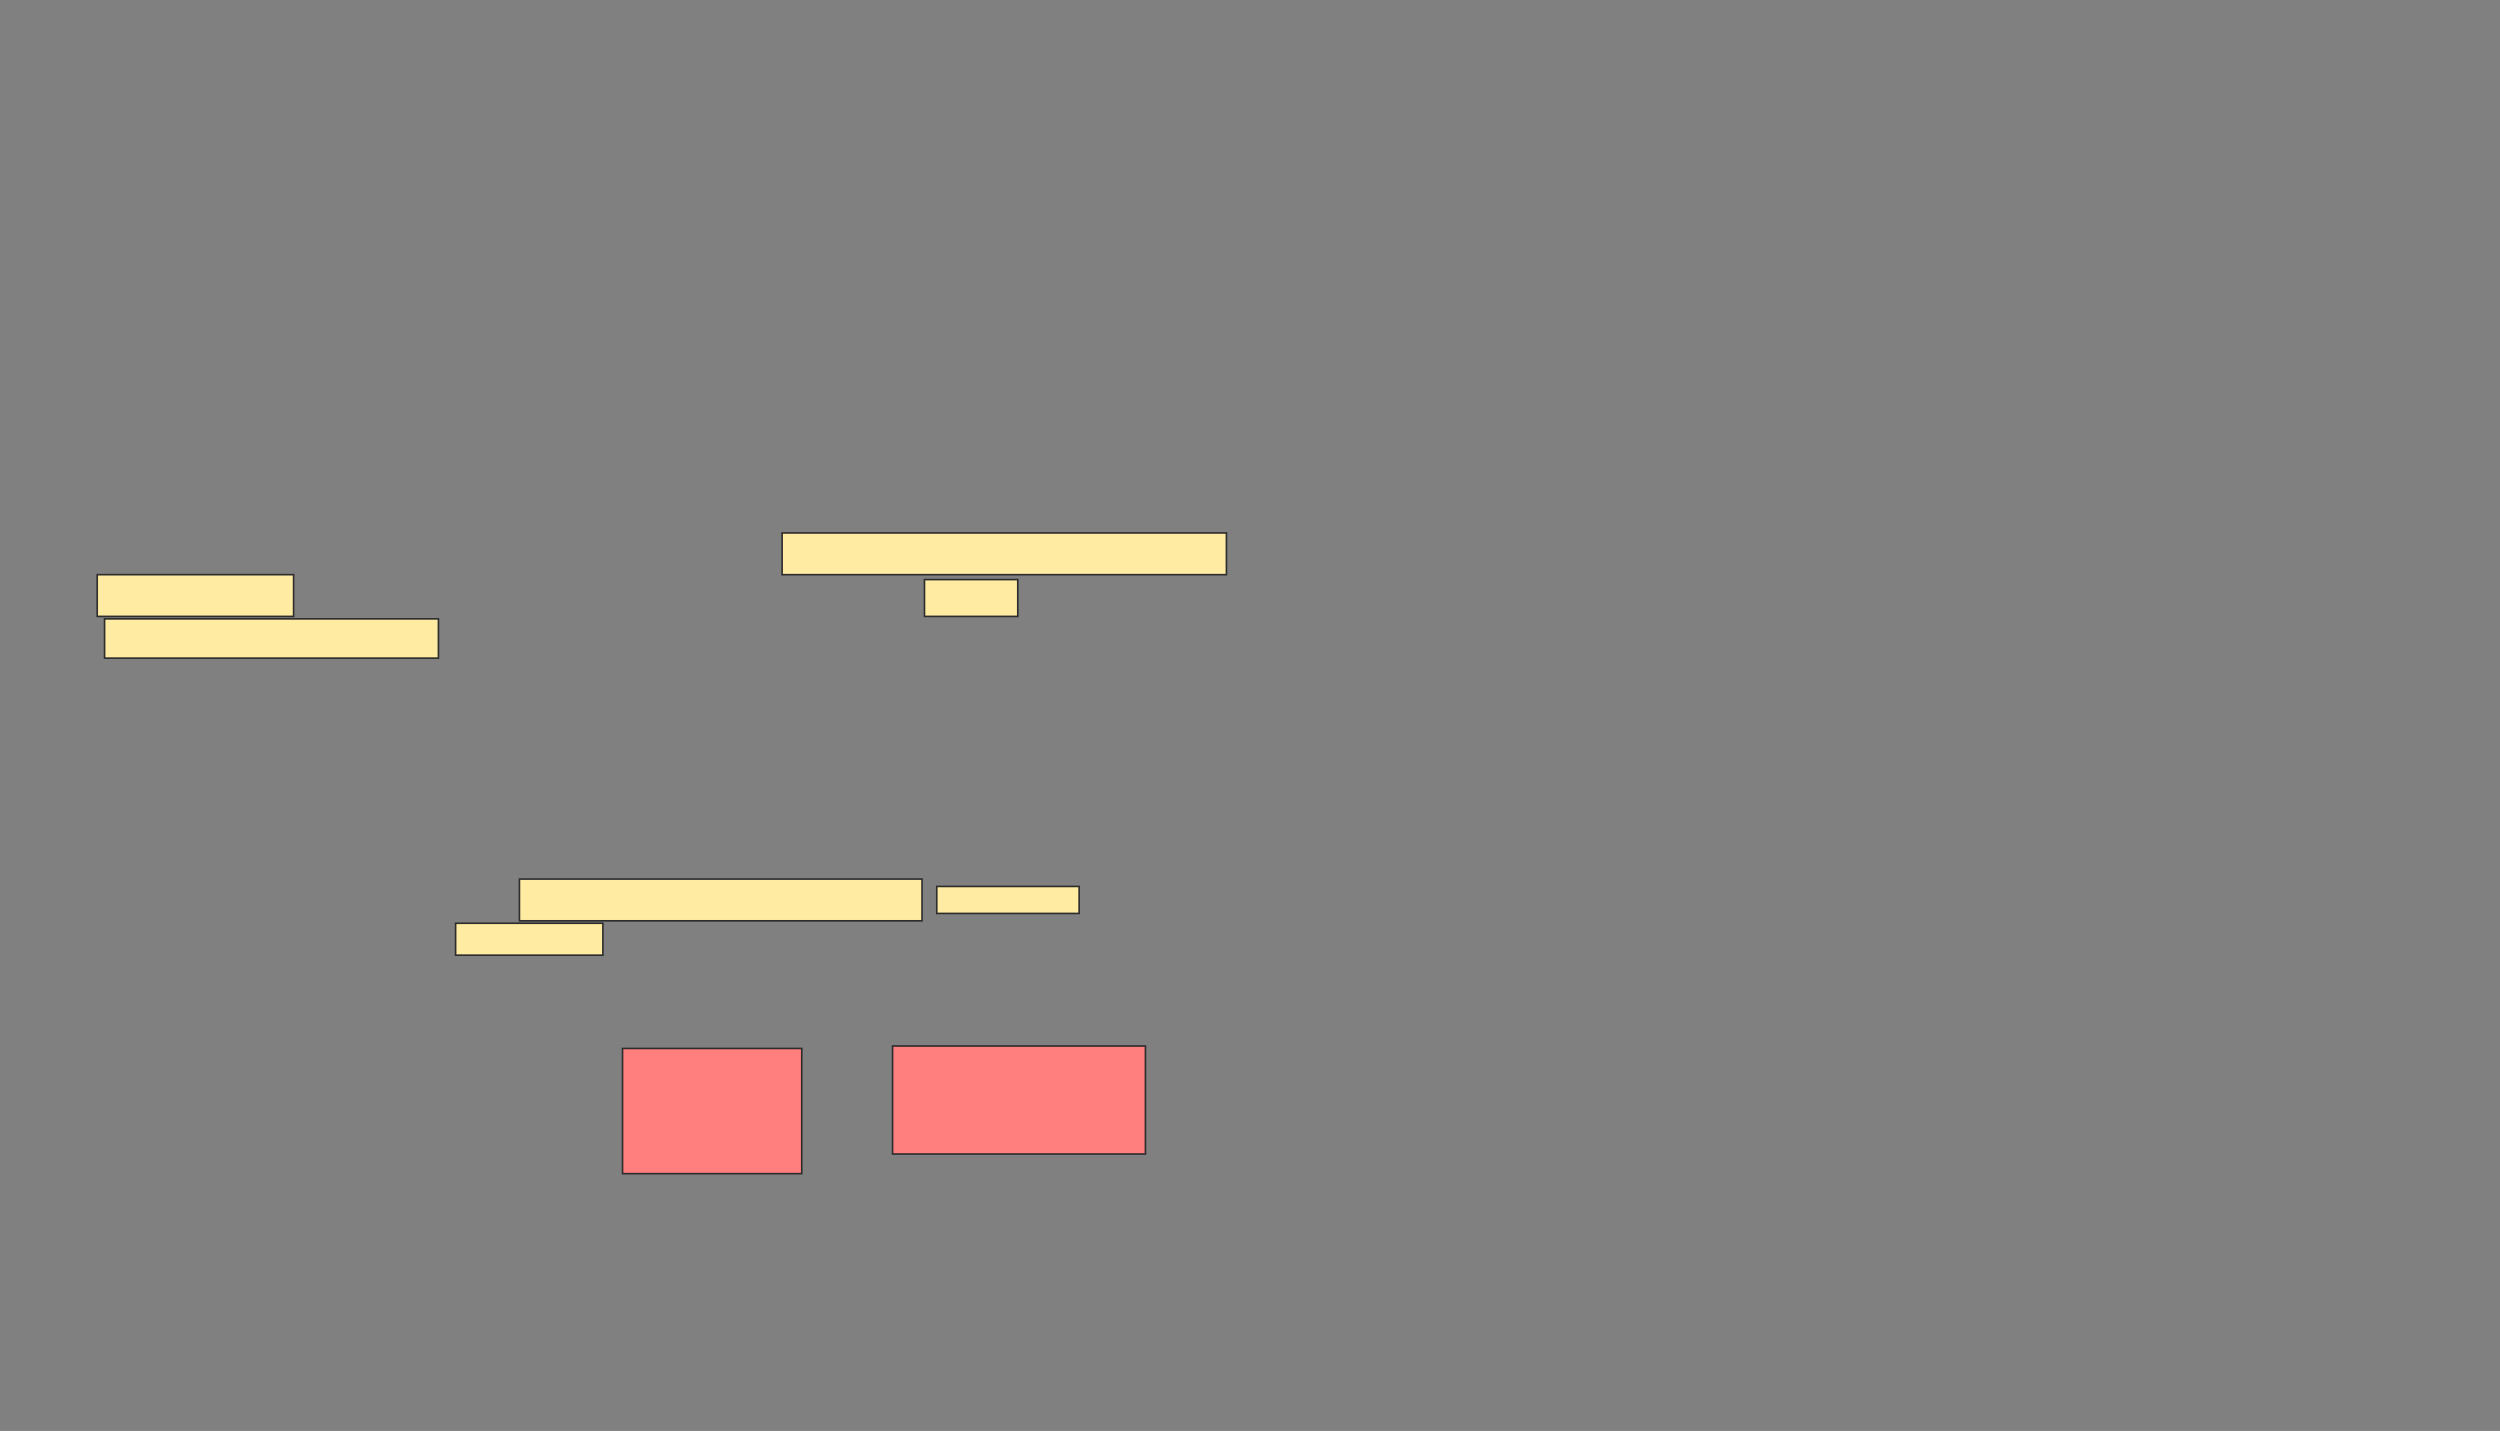 <svg xmlns="http://www.w3.org/2000/svg" width="1520" height="870">
 <rect width="100%" height="100%" fill="#808080" stroke="none"/>
 <!-- Created with Image Occlusion Enhanced -->
 <g>
  <title>Labels</title>
 </g>
 <g>
  <title>Masks</title>
  
  <g id="86e12f3566d440249ca29eb2febe3610-ao-1" class="qshape">
   <rect height="76.119" width="108.955" y="637.463" x="378.507" stroke="#2D2D2D" fill="#FF7E7E" class="qshape"/>
   <rect height="65.672" width="153.731" y="635.97" x="542.687" stroke="#2D2D2D" fill="#FF7E7E" class="qshape"/>
  </g>
  <g id="86e12f3566d440249ca29eb2febe3610-ao-2">
   <rect height="25.373" width="244.776" y="534.478" x="315.821" stroke="#2D2D2D" fill="#FFEBA2"/>
   <rect height="16.418" width="86.567" y="538.955" x="569.552" stroke="#2D2D2D" fill="#FFEBA2"/>
   <rect height="19.403" width="89.552" y="561.343" x="277.015" stroke="#2D2D2D" fill="#FFEBA2"/>
  </g>
  <g id="86e12f3566d440249ca29eb2febe3610-ao-3">
   <rect height="25.373" width="270.149" y="324.03" x="475.522" stroke="#2D2D2D" fill="#FFEBA2"/>
   <rect height="25.373" width="119.403" y="349.403" x="59.104" stroke="#2D2D2D" fill="#FFEBA2"/>
   <rect height="22.388" width="56.716" y="352.388" x="562.09" stroke="#2D2D2D" fill="#FFEBA2"/>
   <rect height="23.881" width="202.985" y="376.269" x="63.582" stroke="#2D2D2D" fill="#FFEBA2"/>
  </g>
 </g>
</svg>